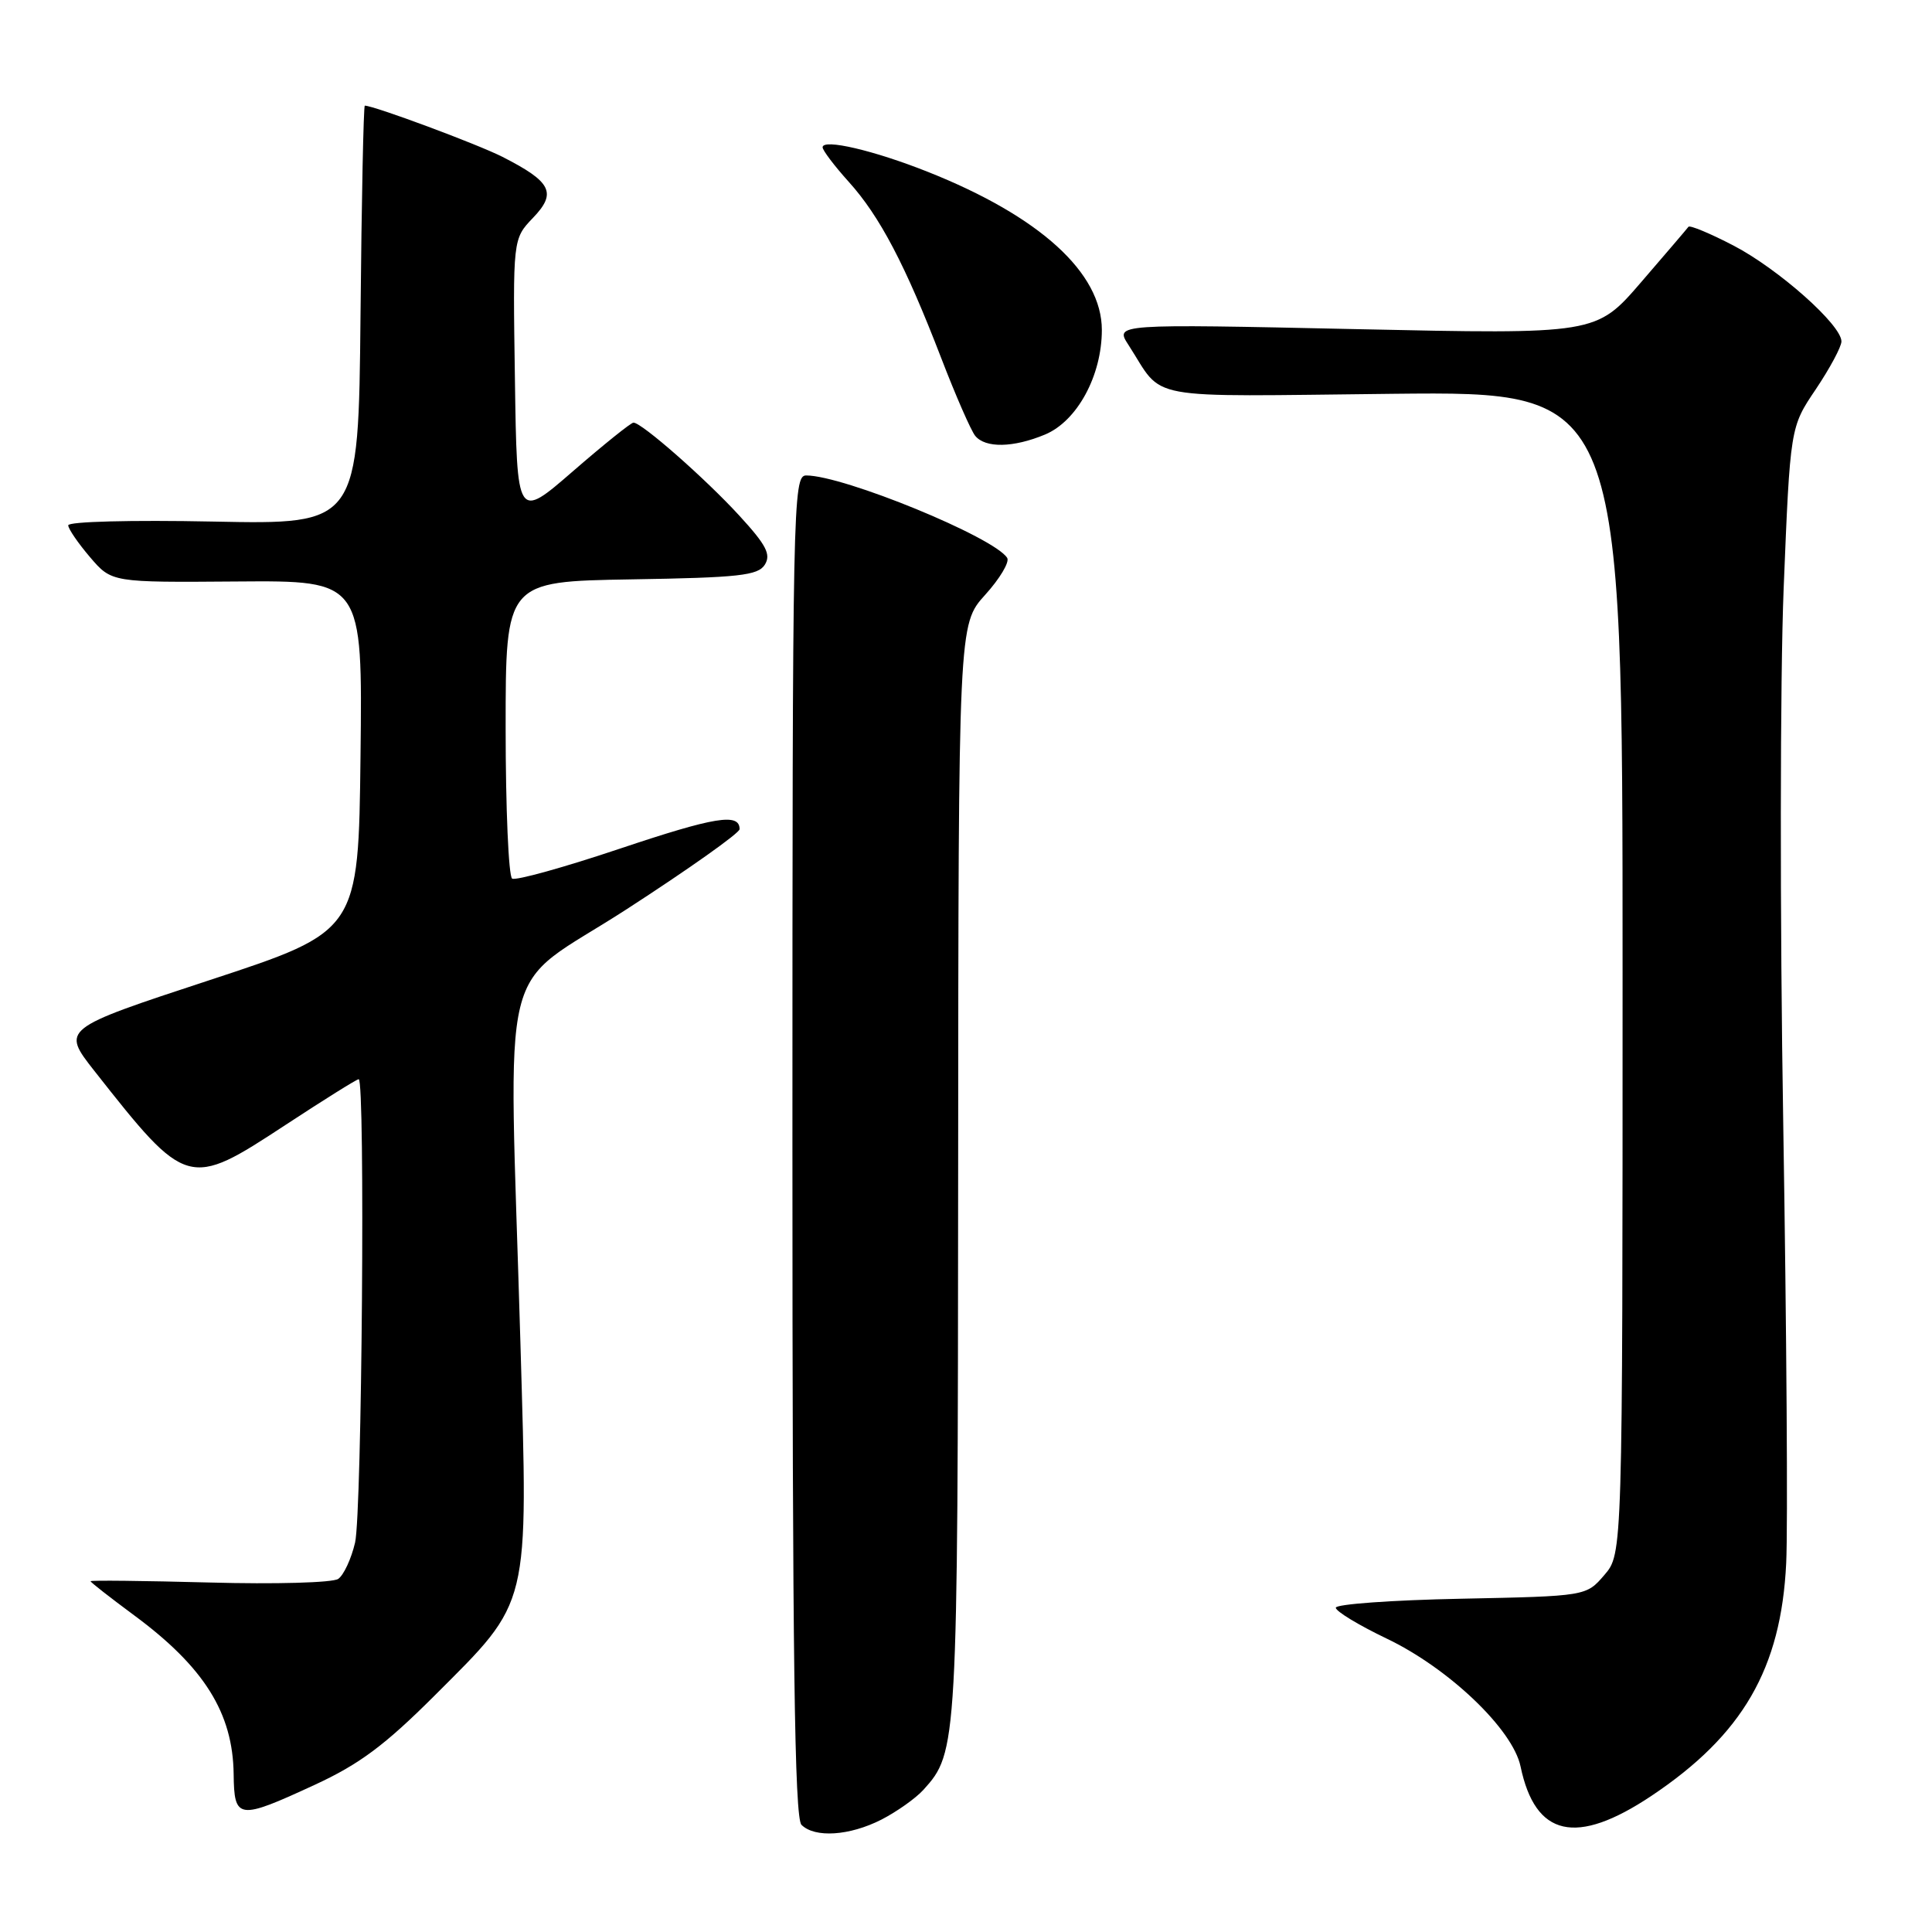<?xml version="1.0" encoding="UTF-8" standalone="no"?>
<!DOCTYPE svg PUBLIC "-//W3C//DTD SVG 1.1//EN" "http://www.w3.org/Graphics/SVG/1.1/DTD/svg11.dtd" >
<svg xmlns="http://www.w3.org/2000/svg" xmlns:xlink="http://www.w3.org/1999/xlink" version="1.1" viewBox="0 0 256 256">
 <g >
 <path fill="currentColor"
d=" M 116.79 241.11 C 118.83 240.06 121.33 238.29 122.35 237.17 C 126.88 232.16 126.91 231.55 126.96 155.12 C 127.00 82.74 127.00 82.74 130.53 78.83 C 132.48 76.68 133.79 74.48 133.46 73.93 C 131.77 71.20 111.79 63.00 106.82 63.00 C 105.07 63.00 105.00 66.62 105.00 151.80 C 105.00 219.53 105.28 240.88 106.20 241.80 C 107.96 243.56 112.56 243.26 116.79 241.11 Z  M 218.81 237.97 C 230.92 229.88 236.01 221.10 236.68 207.12 C 236.91 202.38 236.73 176.23 236.29 149.00 C 235.84 121.75 235.87 89.86 236.34 78.05 C 237.21 56.60 237.21 56.60 240.61 51.57 C 242.47 48.79 244.00 45.95 244.00 45.24 C 244.00 43.05 235.67 35.66 229.72 32.55 C 226.61 30.93 223.91 29.81 223.73 30.05 C 223.55 30.30 220.72 33.61 217.45 37.40 C 211.50 44.30 211.50 44.30 179.61 43.61 C 147.72 42.92 147.72 42.92 149.53 45.71 C 154.36 53.18 150.85 52.54 184.65 52.18 C 215.00 51.87 215.00 51.87 215.00 128.88 C 215.00 205.89 215.00 205.89 212.59 208.69 C 210.18 211.50 210.18 211.50 193.59 211.84 C 184.46 212.02 177.00 212.56 177.00 213.03 C 177.00 213.51 180.03 215.34 183.72 217.11 C 191.96 221.04 200.45 229.14 201.48 234.06 C 203.43 243.40 208.84 244.62 218.81 237.97 Z  M 41.68 236.51 C 47.64 233.76 51.00 231.25 57.62 224.64 C 70.32 211.94 69.98 213.35 68.96 178.00 C 67.42 124.77 65.73 131.67 83.00 120.50 C 91.25 115.16 98.00 110.38 98.00 109.87 C 98.00 107.69 94.74 108.23 82.11 112.46 C 74.75 114.93 68.34 116.71 67.86 116.42 C 67.39 116.12 67.00 107.14 67.00 96.47 C 67.00 77.05 67.00 77.05 83.64 76.77 C 97.93 76.54 100.43 76.26 101.34 74.83 C 102.19 73.47 101.54 72.22 97.97 68.33 C 93.47 63.42 85.03 56.00 83.94 56.00 C 83.61 56.00 80.00 58.90 75.92 62.44 C 68.50 68.88 68.50 68.88 68.23 50.27 C 67.95 31.66 67.95 31.66 70.63 28.86 C 73.81 25.55 73.08 24.10 66.59 20.79 C 63.31 19.12 49.55 14.00 48.34 14.00 C 48.17 14.00 47.91 26.49 47.77 41.75 C 47.50 69.50 47.50 69.50 28.25 69.11 C 17.40 68.89 9.02 69.11 9.04 69.61 C 9.06 70.10 10.37 72.00 11.94 73.84 C 14.80 77.18 14.80 77.18 31.42 77.05 C 48.04 76.92 48.04 76.92 47.77 100.15 C 47.50 123.39 47.50 123.39 27.81 129.86 C 8.13 136.33 8.13 136.33 12.52 141.92 C 24.74 157.44 24.97 157.50 37.80 149.08 C 42.89 145.74 47.27 143.00 47.53 143.00 C 48.41 143.00 47.96 200.47 47.05 204.40 C 46.55 206.54 45.55 208.70 44.82 209.21 C 44.09 209.72 36.46 209.93 27.75 209.69 C 19.09 209.46 12.00 209.38 12.00 209.52 C 12.00 209.66 14.59 211.68 17.75 214.02 C 27.04 220.88 30.86 226.97 30.96 235.08 C 31.03 241.12 31.55 241.19 41.68 236.51 Z  M 138.47 57.58 C 142.73 55.80 146.00 49.78 146.00 43.72 C 146.00 36.14 137.77 28.66 122.94 22.77 C 115.80 19.93 109.00 18.34 109.00 19.52 C 109.00 19.92 110.56 21.98 112.46 24.09 C 116.57 28.64 119.96 35.09 124.71 47.43 C 126.63 52.42 128.66 57.06 129.22 57.75 C 130.57 59.40 134.27 59.33 138.47 57.58 Z "/>
</g>
</svg>